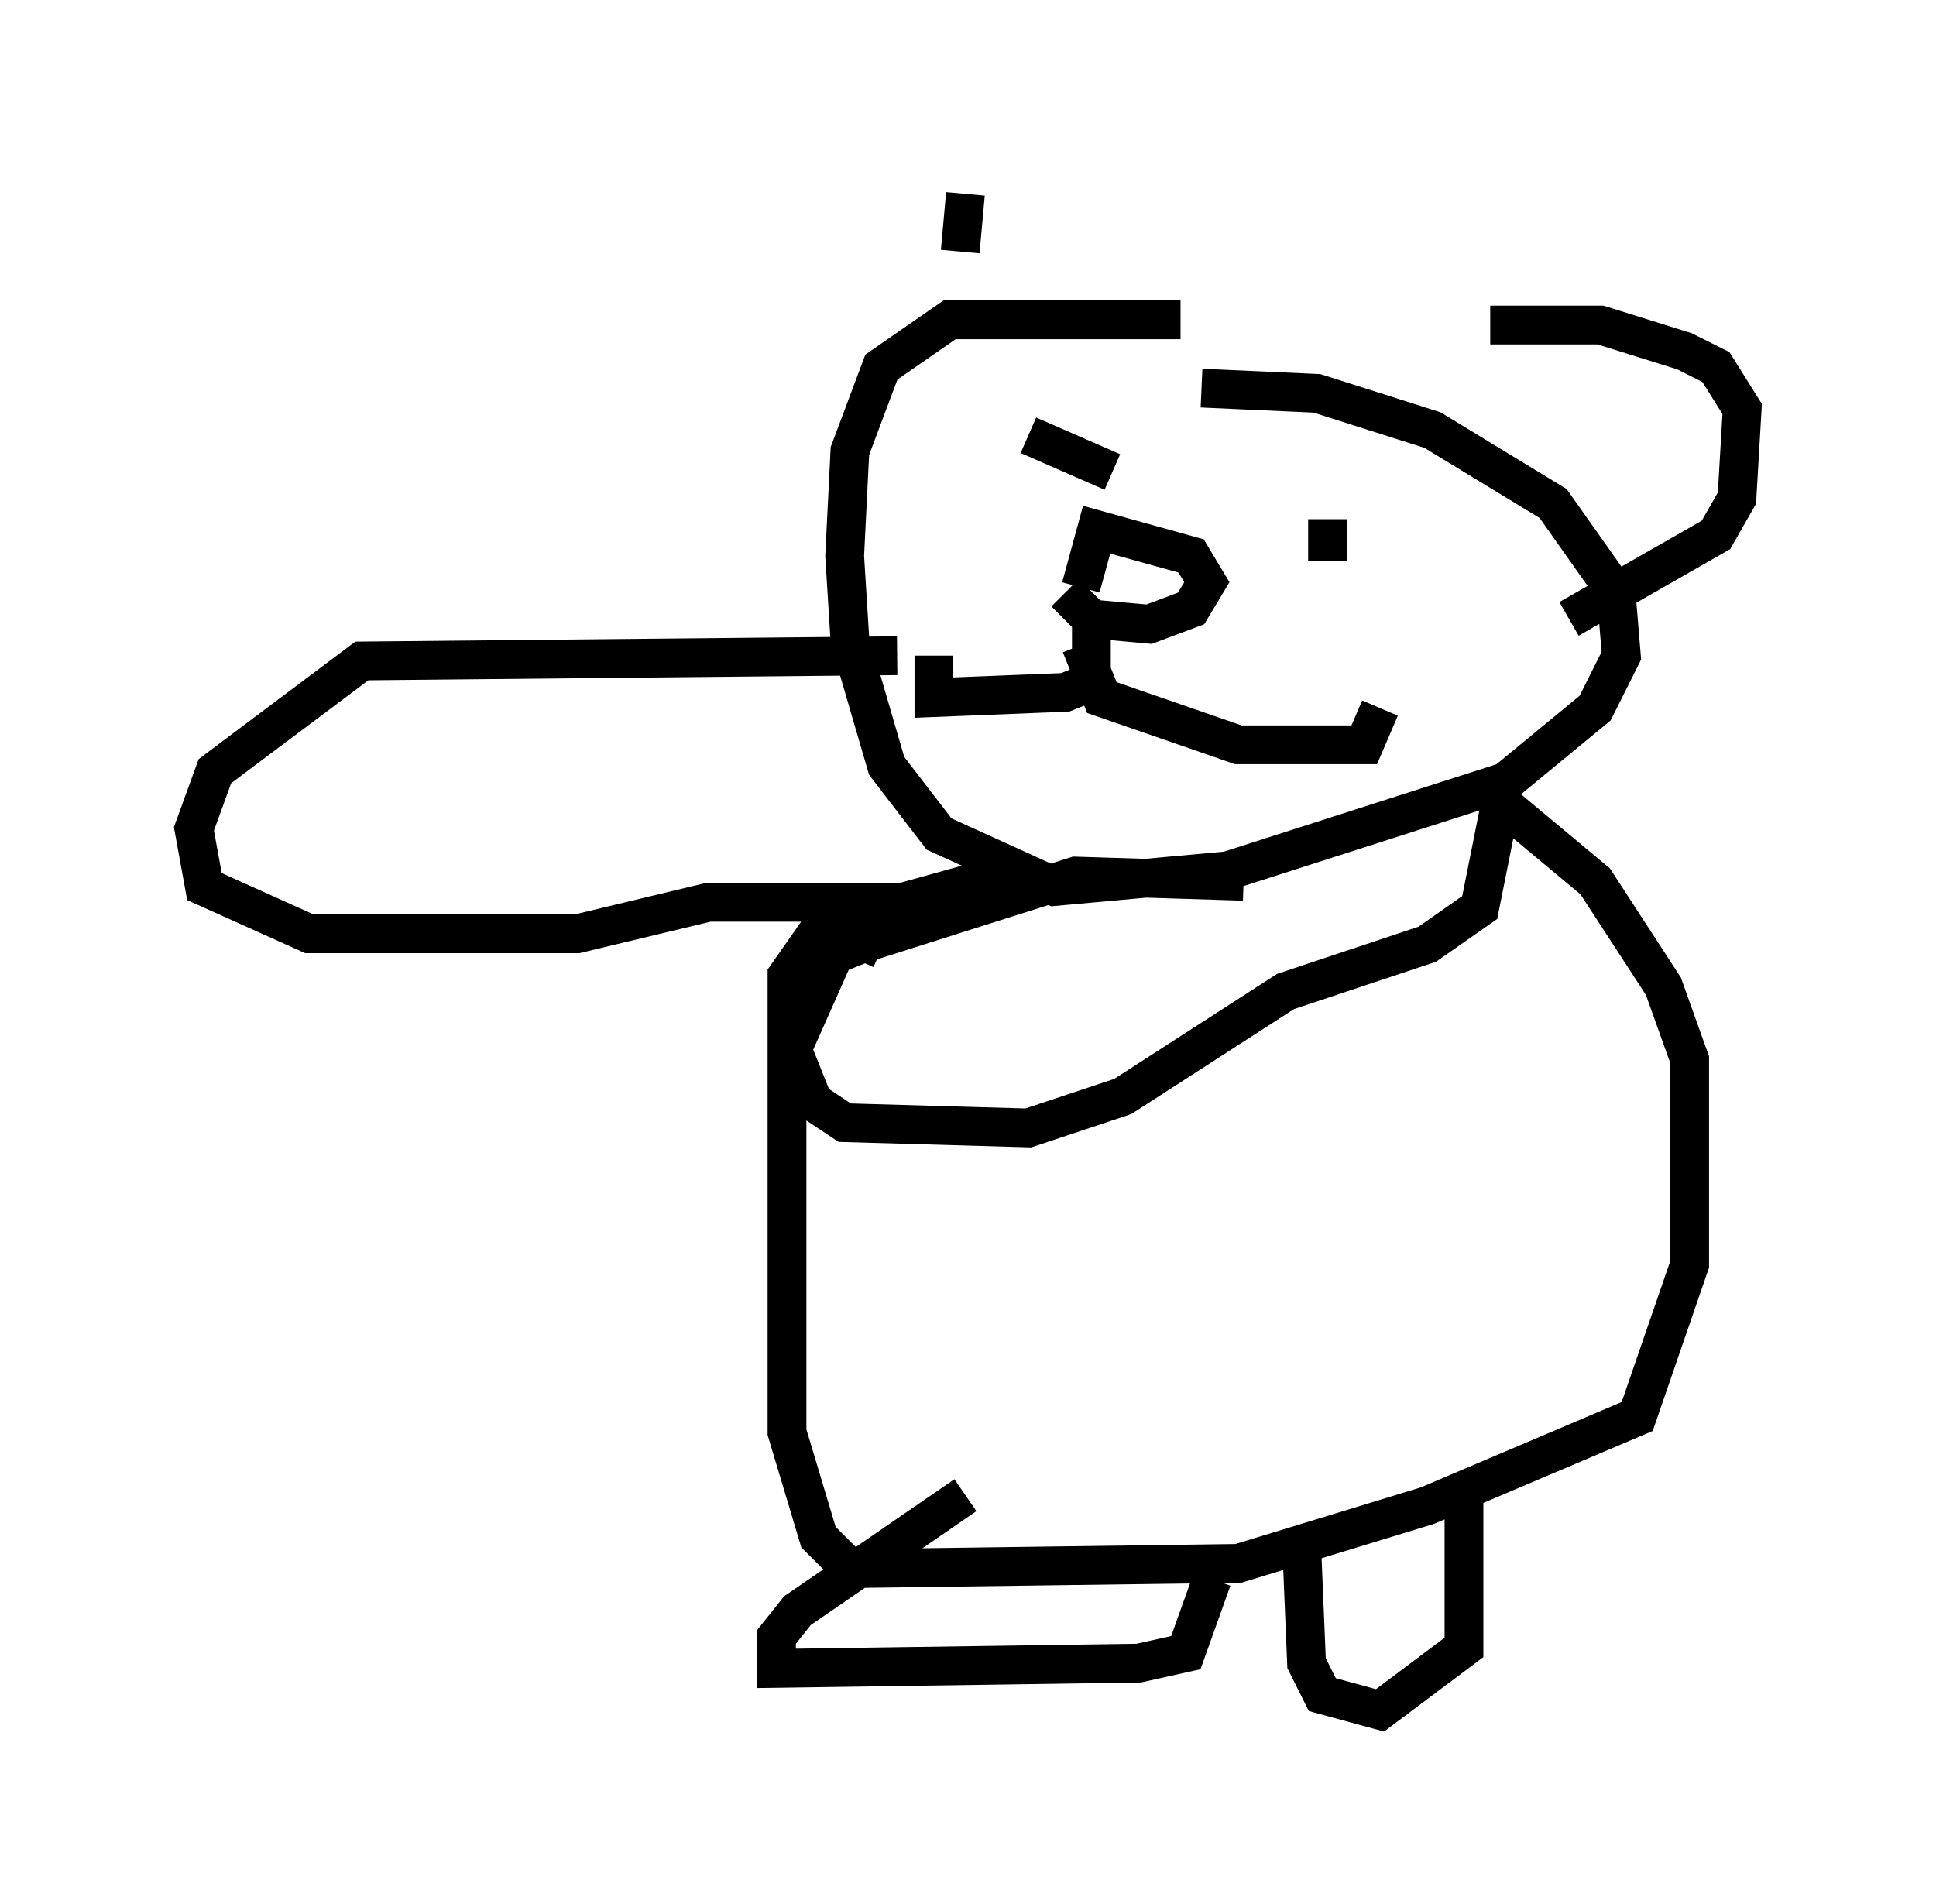 <?xml version="1.0" encoding="utf-8" ?>
<svg baseProfile="full" height="49.106" version="1.1" width="49.918" xmlns="http://www.w3.org/2000/svg" xmlns:ev="http://www.w3.org/2001/xml-events" xmlns:xlink="http://www.w3.org/1999/xlink"><defs /><rect fill="white" height="49.106" width="49.918" x="0" y="0" /><path d="M33.281, 9.059 m-2.842, -0.812 l-5.954, 0.0 -1.759, 1.218 l-0.812, 2.165 -0.135, 2.706 l0.135, 2.165 0.947, 3.248 l1.353, 1.759 2.977, 1.353 l4.465, -0.406 7.172, -2.3 l2.3, -1.894 0.677, -1.353 l-0.135, -1.624 -1.624, -2.3 l-3.112, -1.894 -2.977, -0.947 l-2.977, -0.135 m-7.848, 6.901 l-13.802, 0.135 -3.789, 2.842 l-0.541, 1.488 0.271, 1.488 l2.706, 1.218 6.901, 0.0 l3.383, -0.812 5.007, 0.0 l2.436, -0.677 m6.36, 0.135 l-4.33, -0.135 -5.548, 1.759 l-0.677, 0.271 -1.083, 2.436 l0.541, 1.353 0.812, 0.541 l4.736, 0.135 2.436, -0.812 l4.195, -2.706 3.654, -1.218 l1.353, -0.947 0.541, -2.706 l2.436, 2.03 1.759, 2.706 l0.677, 1.894 0.0, 5.277 l-1.353, 3.924 -5.413, 2.3 l-4.871, 1.488 -10.013, 0.135 l-0.812, -0.812 -0.812, -2.706 l0.0, -11.773 0.947, -1.353 l1.488, 0.677 m2.165, 14.073 l-4.33, 2.977 -0.541, 0.677 l0.0, 0.812 9.337, -0.135 l1.218, -0.271 0.677, -1.894 m2.3, -1.083 l0.135, 3.248 0.406, 0.812 l1.488, 0.406 2.165, -1.624 l0.0, -4.195 m-11.231, -27.063 l2.165, 0.947 m5.548, 1.218 l0.0, 1.083 m-6.766, 0.812 l0.677, 0.677 1.488, 0.135 l1.083, -0.406 0.406, -0.677 l-0.406, -0.677 -2.436, -0.677 l-0.406, 1.488 m0.271, 0.812 l0.0, 1.624 -0.677, 0.271 l-3.383, 0.135 0.0, -1.083 m3.789, -0.271 l0.541, 1.353 3.518, 1.218 l3.248, 0.0 0.406, -0.947 m2.842, -9.878 l2.842, 0.0 2.165, 0.677 l0.812, 0.406 0.677, 1.083 l-0.135, 2.3 -0.541, 0.947 l-3.789, 2.165 m-15.697, -9.472 l0.135, -1.488 " fill="none" stroke="black" stroke-width="1" /></svg>